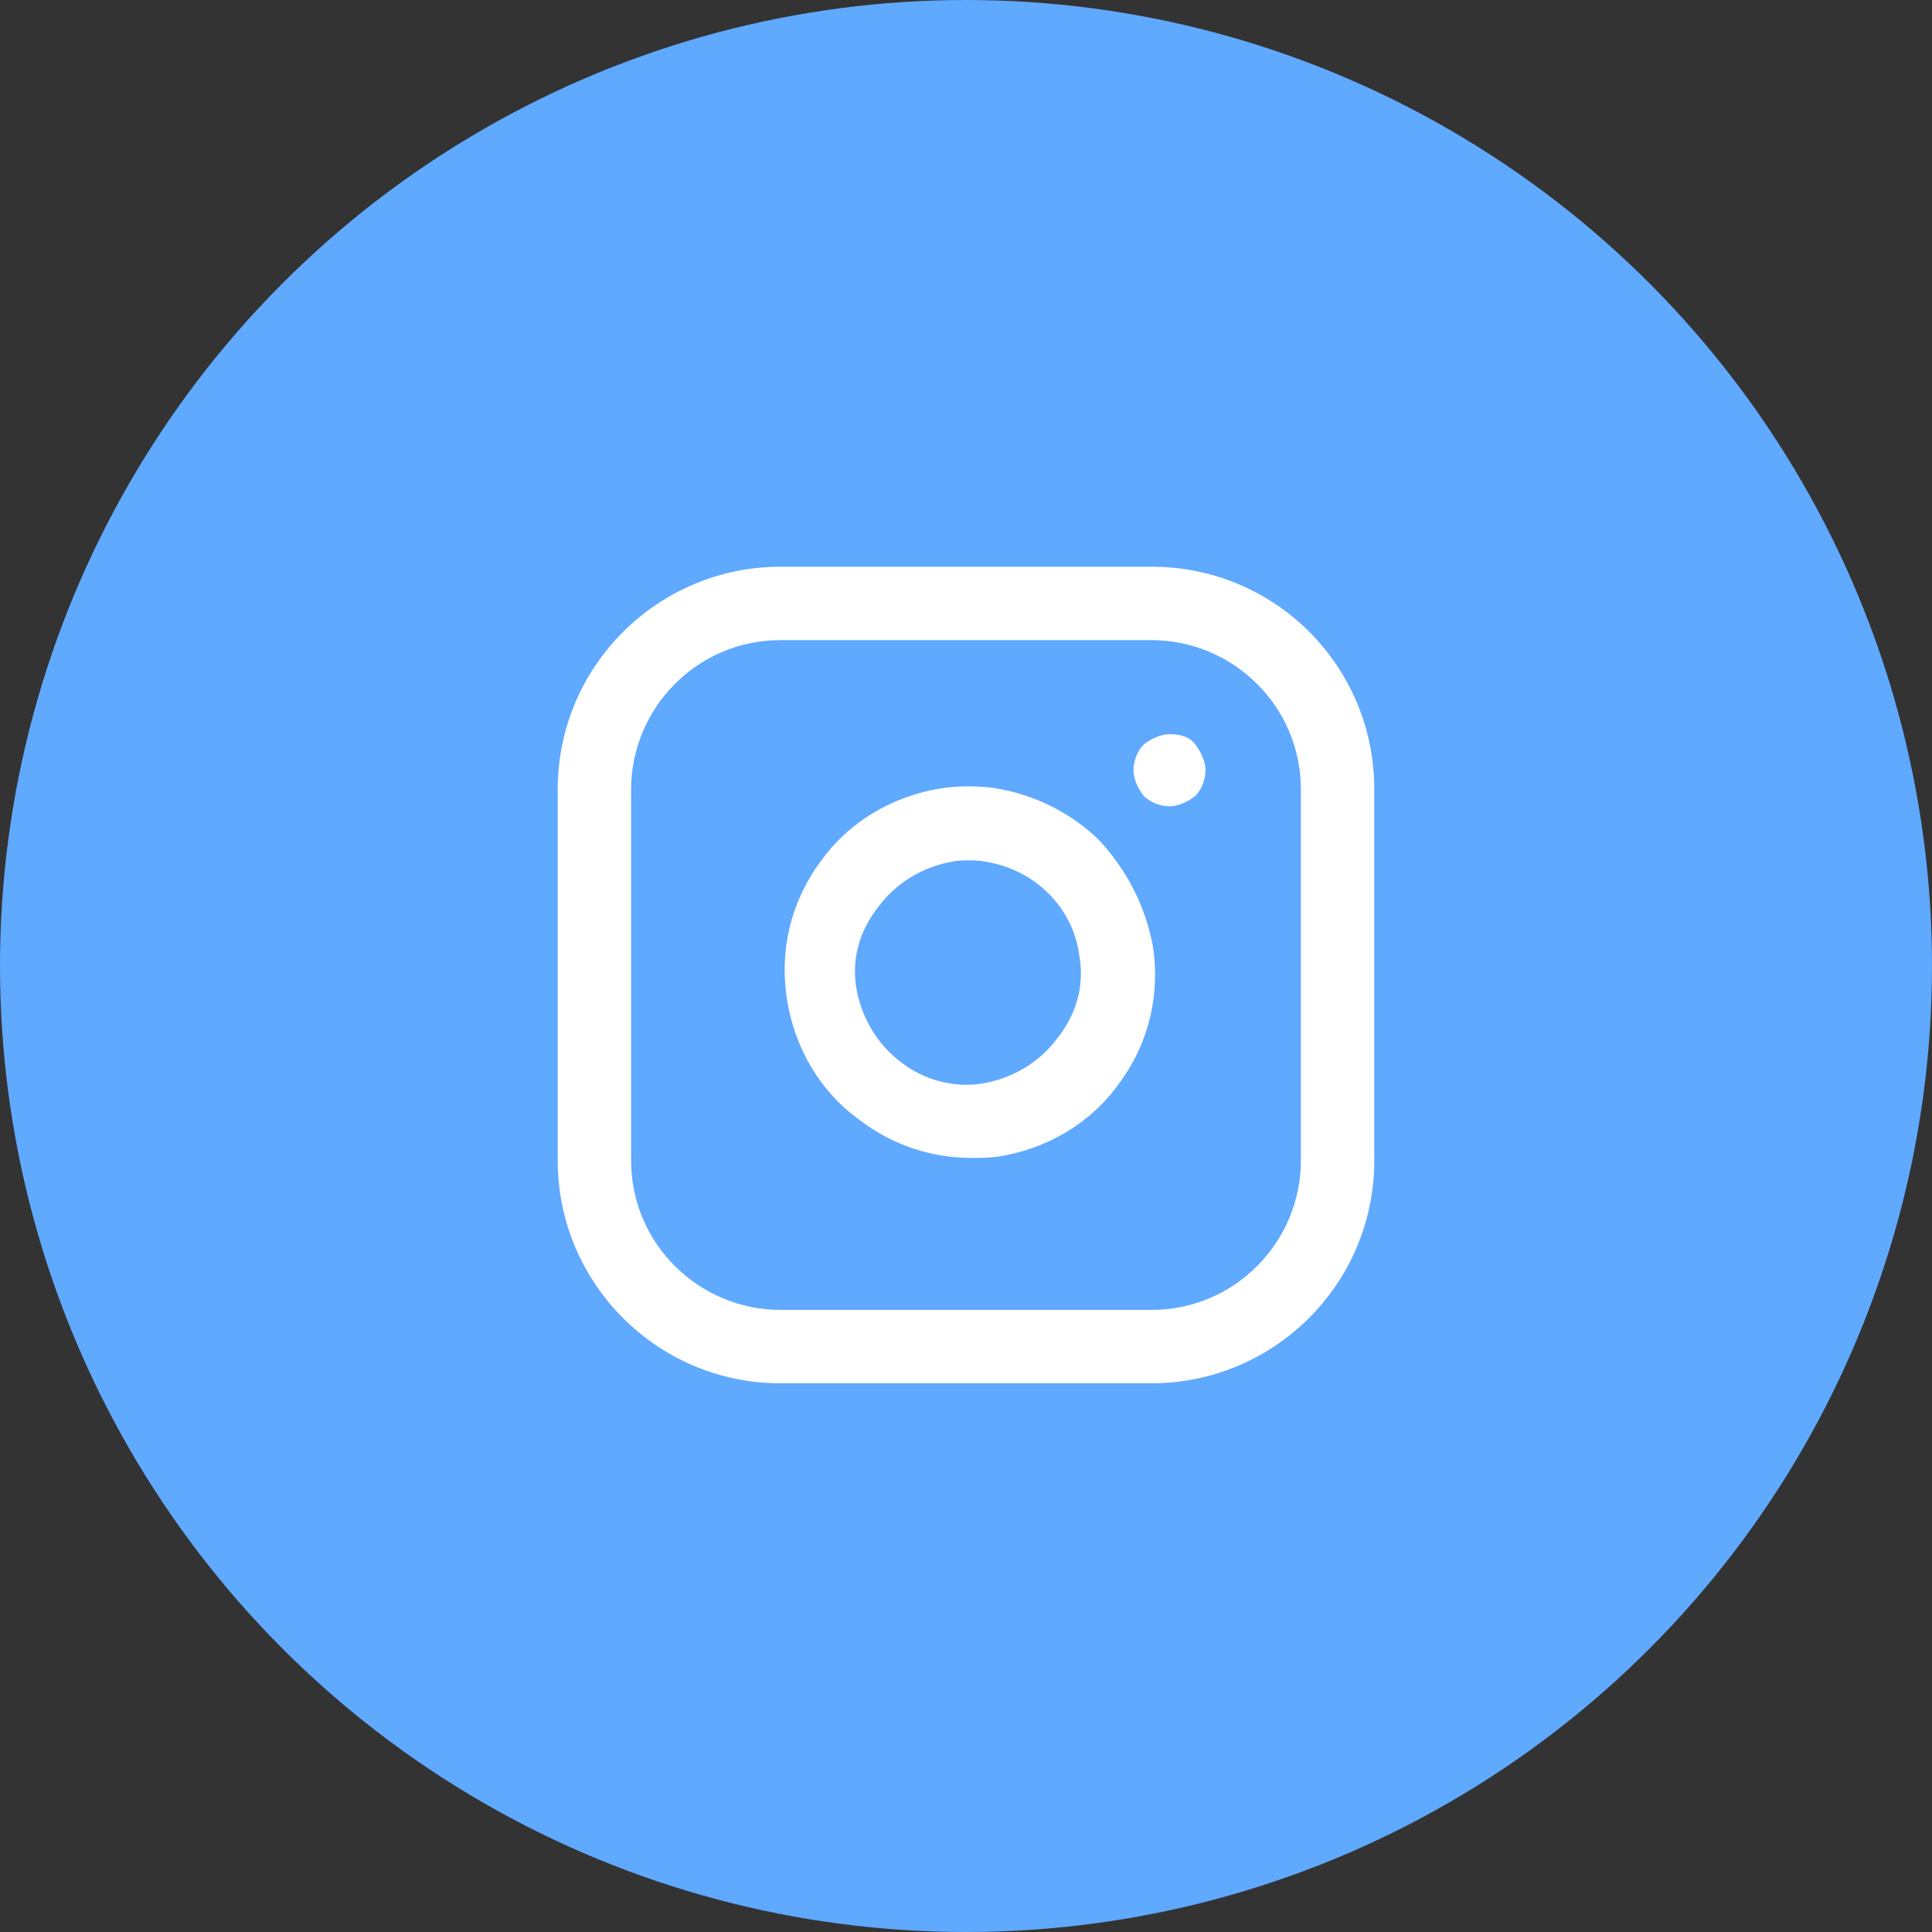 <?xml version="1.0" encoding="utf-8"?>
<!-- Generator: Adobe Illustrator 24.1.0, SVG Export Plug-In . SVG Version: 6.00 Build 0)  -->
<svg version="1.1" id="Camada_1" xmlns="http://www.w3.org/2000/svg" xmlns:xlink="http://www.w3.org/1999/xlink" x="0px" y="0px"
	 viewBox="0 0 150 150" style="enable-background:new 0 0 150 150;" xml:space="preserve">
<rect x="0" y="0" width="150" height="150" fill="#333333" stroke="none"/>
<style type="text/css">
	.st0{fill:#5FA9FF;}
	.st1{fill:#FFFFFF;}
</style>
<circle class="st0" cx="75" cy="75" r="75"/>
<g>
	<path class="st1" d="M89.4,44H60.6c-9.5,0-17.3,7.7-17.3,17.3v28.8c0,9.5,7.7,17.3,17.3,17.3h28.8c9.5,0,17.3-7.7,17.3-17.3V61.3
		C106.7,51.7,99,44,89.4,44z M101,61.3v28.8c0,6.3-5.1,11.6-11.6,11.6H60.6c-6.3,0-11.6-5.1-11.6-11.6V61.3
		c0-6.3,5.1-11.6,11.6-11.6h28.8C95.7,49.7,101,54.8,101,61.3z"/>
	<path class="st1" d="M85.4,65.3c-2.1-2.1-5-3.6-8.1-4.1c-1.4-0.2-2.9-0.2-4.2,0c-3.8,0.6-7.2,2.6-9.4,5.7
		c-2.3,3.1-3.2,6.9-2.6,10.7c0.6,3.8,2.6,7.2,5.7,9.4c2.5,1.9,5.5,2.9,8.6,2.9c0.7,0,1.4,0,2.1-0.1c3.8-0.6,7.2-2.6,9.4-5.7
		c2.3-3.1,3.2-6.9,2.6-10.7C88.9,70.3,87.5,67.6,85.4,65.3z M70,82.5c-1.9-1.4-3.1-3.5-3.5-5.7c-0.4-2.3,0.2-4.5,1.7-6.4
		c1.4-1.9,3.5-3.1,5.7-3.5c0.5-0.1,0.8-0.1,1.3-0.1s0.8,0,1.3,0.1c3.8,0.6,6.8,3.5,7.3,7.3c0.4,2.3-0.2,4.5-1.7,6.4
		c-1.4,1.9-3.5,3.1-5.7,3.5C74.2,84.5,71.8,83.9,70,82.5z"/>
	<path class="st1" d="M90.8,57c-0.7,0-1.5,0.4-2,0.8c-0.5,0.5-0.8,1.3-0.8,2c0,0.7,0.4,1.5,0.8,2c0.5,0.5,1.3,0.8,2,0.8
		c0.7,0,1.5-0.4,2-0.8c0.5-0.5,0.8-1.3,0.8-2c0-0.7-0.4-1.5-0.8-2C92.4,57.2,91.6,57,90.8,57z"/>
</g>
</svg>
